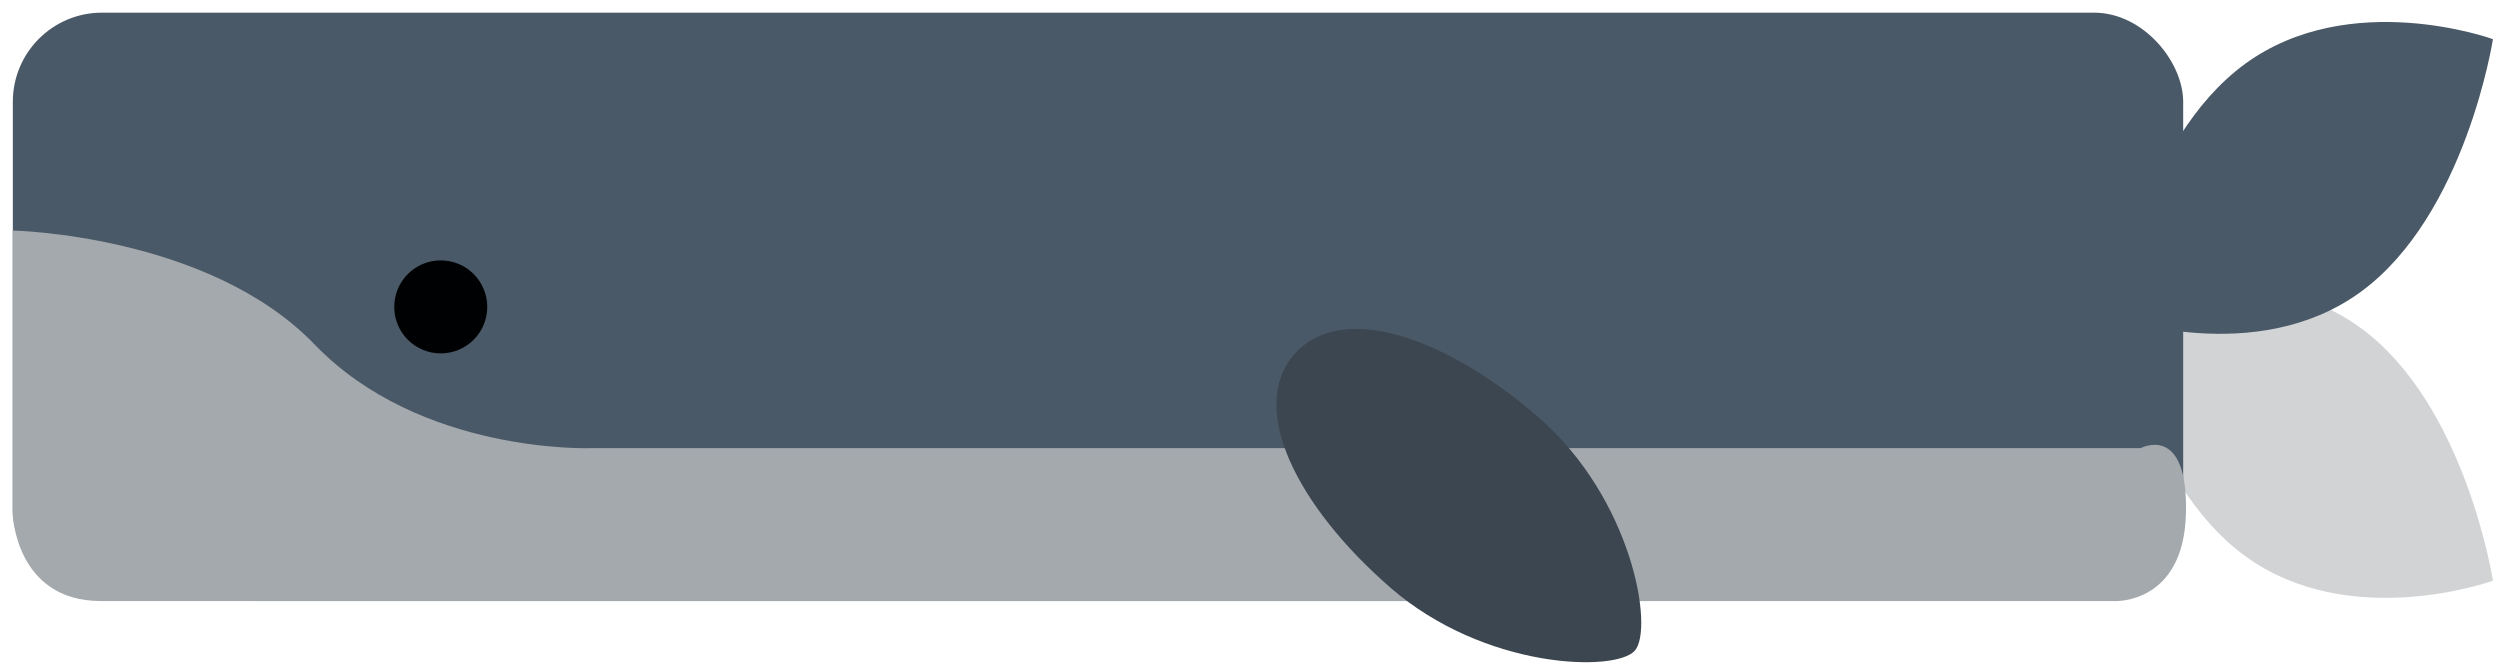<svg xmlns="http://www.w3.org/2000/svg" xmlns:xlink="http://www.w3.org/1999/xlink" width="336.734" height="90" viewBox="0 0 336.734 90">
  <defs>
    <clipPath id="clip-docker_on_m">
      <rect width="336.734" height="90"/>
    </clipPath>
  </defs>
  <g id="docker_on_m" clip-path="url(#clip-docker_on_m)">
    <g id="Group_1090" data-name="Group 1090" transform="translate(-8164 -192.27)">
      <path id="Path_601" data-name="Path 601" d="M1582.124,382.43c14.139,10.32,17.812,34.043,17.812,34.043s-19.251,6.989-33.392-3.332-17.813-34.045-17.813-34.045S1567.983,372.107,1582.124,382.43Z" transform="translate(6899.848 -145.985)" fill="#a4a9ad" opacity="0.5"/>
      <g id="card" transform="translate(8165.728 193.976)">
        <rect id="bg" width="292.333" height="79.001" rx="12" fill="#4a5967"/>
      </g>
      <circle id="Ellipse_410" data-name="Ellipse 410" cx="6.264" cy="6.264" r="6.264" transform="translate(8217.102 227.342)" fill="#000102"/>
      <path id="Path_605" data-name="Path 605" d="M1582.124,356.39c14.139-10.32,17.812-34.044,17.812-34.044s-19.251-6.989-33.392,3.332-17.813,34.044-17.813,34.044S1567.983,366.712,1582.124,356.39Z" transform="translate(6899.848 -124.802)" fill="#4a5967"/>
      <path id="Path_637" data-name="Path 637" d="M4635.355-1197.95v38.086s.317,11.794,11.864,11.823,271.337,0,271.337,0,9.238.4,9.533-11.823-6.1-8.774-6.1-8.774H4713.22s-22.91.854-37.188-13.961S4635.355-1197.95,4635.355-1197.95Z" transform="translate(3530.345 1421.27)" fill="#a4a9ad"/>
      <path id="Path_604" data-name="Path 604" d="M13.632,35.119C25.5,46.985,43.095,48.629,45.861,45.862S46.985,25.5,35.119,13.632,9.611-3.835,2.888,2.888,1.765,23.251,13.632,35.119Z" transform="matrix(0.998, -0.07, 0.07, 0.998, 8335.229, 237.34)" fill="#3c4650"/>
    </g>
  </g>
</svg>

